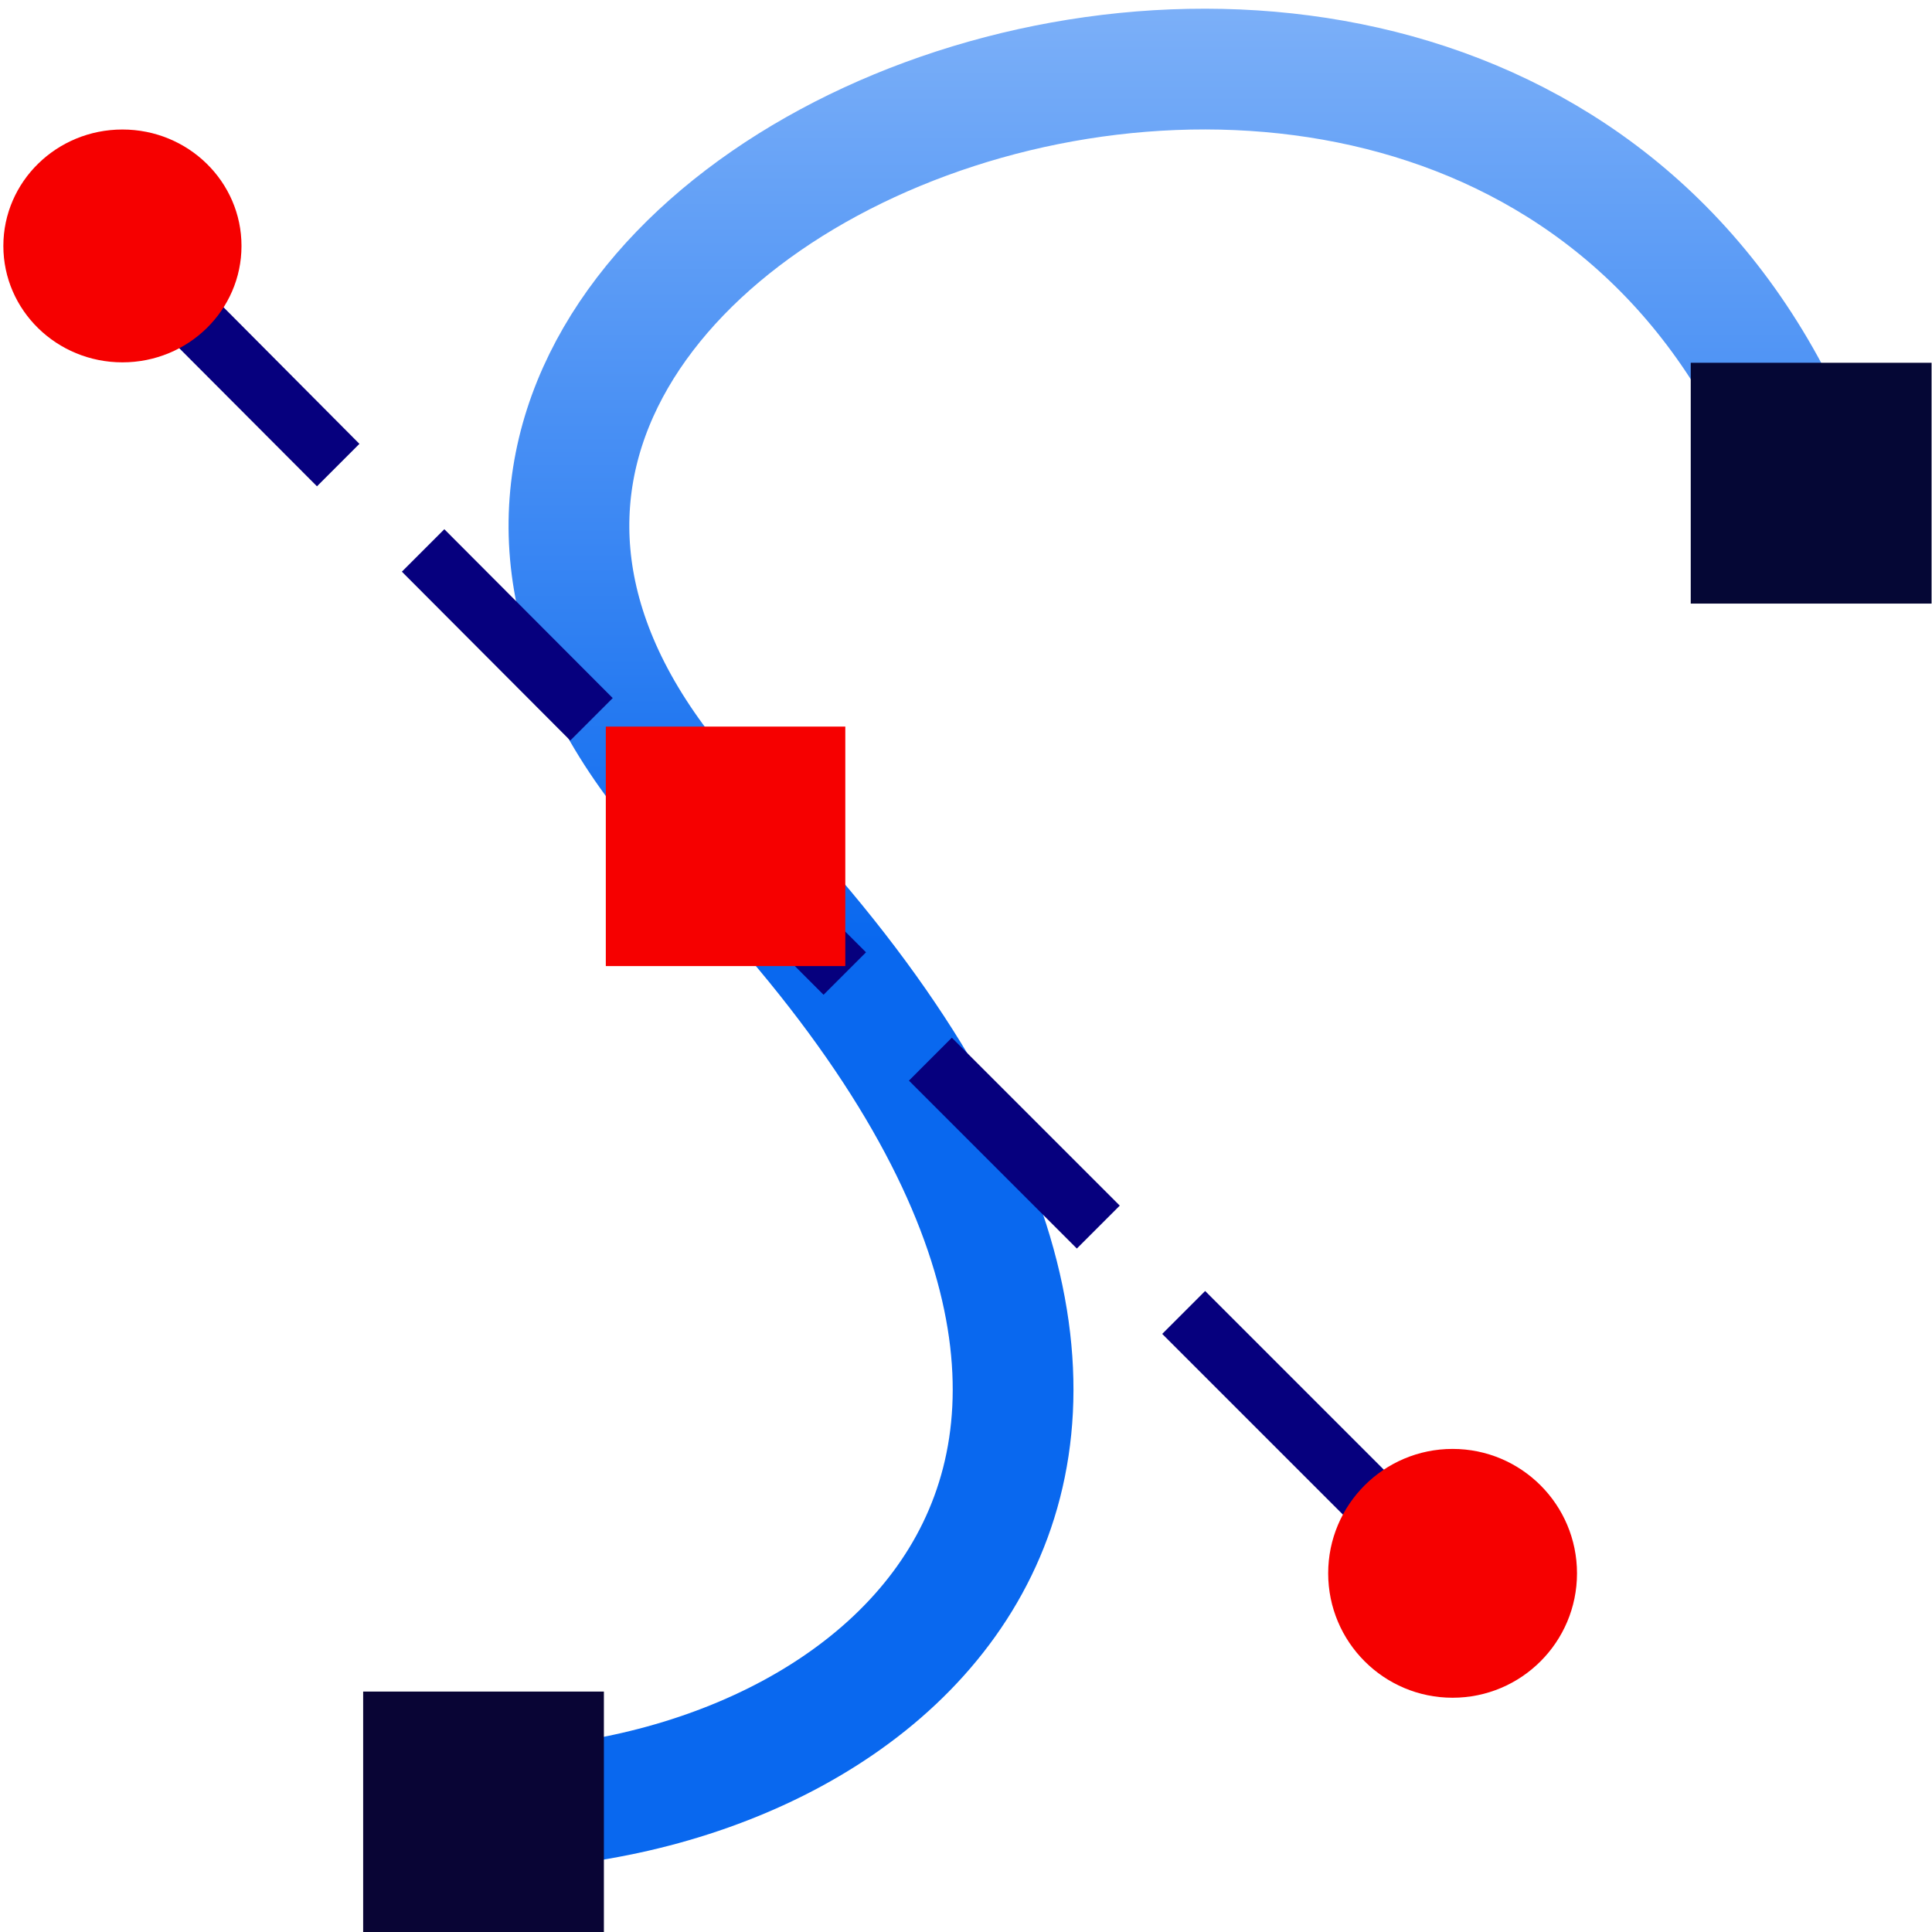 <?xml version="1.0" encoding="UTF-8" standalone="no"?>
<!-- Created with Inkscape (http://www.inkscape.org/) -->

<svg
   xmlns:dc="http://purl.org/dc/elements/1.1/"
   xmlns:cc="http://creativecommons.org/ns#"
   xmlns:rdf="http://www.w3.org/1999/02/22-rdf-syntax-ns#"
   xmlns:svg="http://www.w3.org/2000/svg"
   xmlns="http://www.w3.org/2000/svg"
   xmlns:xlink="http://www.w3.org/1999/xlink"
   xmlns:sodipodi="http://sodipodi.sourceforge.net/DTD/sodipodi-0.dtd"
   xmlns:inkscape="http://www.inkscape.org/namespaces/inkscape"
   width="128"
   height="128"
   id="svg3408"
   sodipodi:version="0.32"
   inkscape:version="0.46+devel"
   version="1.0"
   sodipodi:docname="draw-bezier-curves.svgz"
   inkscape:output_extension="org.inkscape.output.svgz.inkscape"
   inkscape:export-filename="/home/pinheiro/artwork/Oxygen/scribus/scalable/small/16x16/draw-bezier-curves.png"
   inkscape:export-xdpi="11.25"
   inkscape:export-ydpi="11.25">
  <defs
     id="defs3410">
    <linearGradient
       id="linearGradient6330">
      <stop
         id="stop6332"
         offset="0"
         style="stop-color:#0968ef;stop-opacity:1;" />
      <stop
         id="stop6334"
         offset="1"
         style="stop-color:#aecffc;stop-opacity:1;" />
    </linearGradient>
    <linearGradient
       inkscape:collect="always"
       xlink:href="#linearGradient6330"
       id="linearGradient3533"
       x1="75.952"
       y1="62.44"
       x2="75.952"
       y2="-26.756"
       gradientUnits="userSpaceOnUse" />
  </defs>
  <sodipodi:namedview
     id="base"
     pagecolor="#ffffff"
     bordercolor="#666666"
     borderopacity="1.0"
     inkscape:pageopacity="0.0"
     inkscape:pageshadow="2"
     inkscape:zoom="2.0000001"
     inkscape:cx="124.82463"
     inkscape:cy="74.721345"
     inkscape:document-units="px"
     inkscape:current-layer="layer1"
     height="128px"
     width="128px"
     showborder="true"
     inkscape:showpageshadow="false"
     showgrid="true"
     inkscape:window-width="796"
     inkscape:window-height="775"
     inkscape:window-x="770"
     inkscape:window-y="25"
     showguides="true"
     inkscape:guide-bbox="true">
    <inkscape:grid
       id="GridFromPre046Settings"
       type="xygrid"
       originx="0px"
       originy="0px"
       spacingx="4px"
       spacingy="4px"
       color="#0000ff"
       empcolor="#0000ff"
       opacity="0.2"
       empopacity="0.4"
       empspacing="2" />
  </sodipodi:namedview>
  <g
     inkscape:label="Livello 1"
     inkscape:groupmode="layer"
     id="layer1">
    <path
       style="opacity:1;fill:none;fill-opacity:1;stroke:url(#linearGradient3533);stroke-width:8;stroke-miterlimit:4;stroke-dasharray:none"
       id="path5278"
       d="M 31.968,119.897 C 59.23,119.668 86.965,95.711 47.379,55.079 C 8.083,14.746 99.736,-22.828 119.937,32.18"
       sodipodi:nodetypes="csc" />
    <path
       style="fill:#06007e;fill-opacity:1;stroke:none;stroke-width:4;stroke-miterlimit:4;stroke-opacity:1"
       d="M 12.062 17.594 L 9.219 20.406 L 21 32.219 L 23.812 29.406 L 12.062 17.594 z M 29.438 35.062 L 26.625 37.875 L 37.781 49.062 L 40.594 46.25 L 29.438 35.062 z M 46.219 51.906 L 43.406 54.719 L 53.188 64.531 L 54.562 65.906 L 57.375 63.094 L 56 61.719 L 46.219 51.906 z M 63.062 68.75 L 60.219 71.594 L 71.344 82.719 L 74.188 79.875 L 63.062 68.75 z M 79.844 85.531 L 77 88.375 L 90.688 102.062 L 93.531 99.219 L 79.844 85.531 z "
       id="polyline38098" />
    <circle
       cx="1"
       cy="12.503"
       r="1.5"
       id="circle38100"
       sodipodi:cx="1"
       sodipodi:cy="12.503"
       sodipodi:rx="1.5"
       sodipodi:ry="1.5"
       transform="matrix(5.259,0,0,5.142,2.852,-47.997)"
       style="fill:#f60000;fill-opacity:1"
       inkscape:export-xdpi="11.25"
       inkscape:export-ydpi="11.25" />
    <circle
       cx="49.828"
       cy="61.091"
       r="1.5"
       id="circle38102"
       sodipodi:cx="49.827999"
       sodipodi:cy="61.091"
       sodipodi:rx="1.5"
       sodipodi:ry="1.5"
       transform="matrix(5.495,0,0,5.495,-177.567,-231.458)"
       style="fill:#f60000;fill-opacity:1"
       inkscape:export-filename="/home/pinheiro/artwork/Oxygen/scribus/scalable/small/16x16/circle38100.png"
       inkscape:export-xdpi="11.25"
       inkscape:export-ydpi="11.25" />
    <g
       style="fill:#9c0f0f;fill-opacity:1"
       id="g38104"
       transform="matrix(5.289,0,0,5.289,-88.074,-139.637)">
      <rect
         x="24.241"
         y="35.503"
         width="3"
         height="3"
         id="rect38106"
         style="fill:#f60000;fill-opacity:1" />
    </g>
    <g
       style="fill:#9c0f0f;fill-opacity:1"
       id="g38108"
       transform="matrix(4.203,0,0,4.203,-185.279,-69.104)">
      <rect
         x="70.734"
         y="22.16"
         width="3.796"
         height="3.796"
         id="rect38110"
         style="fill:#050735;fill-opacity:1" />
    </g>
    <g
       style="fill:#9c0f0f;fill-opacity:1"
       id="g38112"
       transform="matrix(4.206,0,0,4.206,-49.486,-211.425)">
      <rect
         x="17.486"
         y="76.913"
         width="3.792"
         height="3.796"
         id="rect38114"
         style="fill:#090535;fill-opacity:1" />
    </g>
  </g>
</svg>
